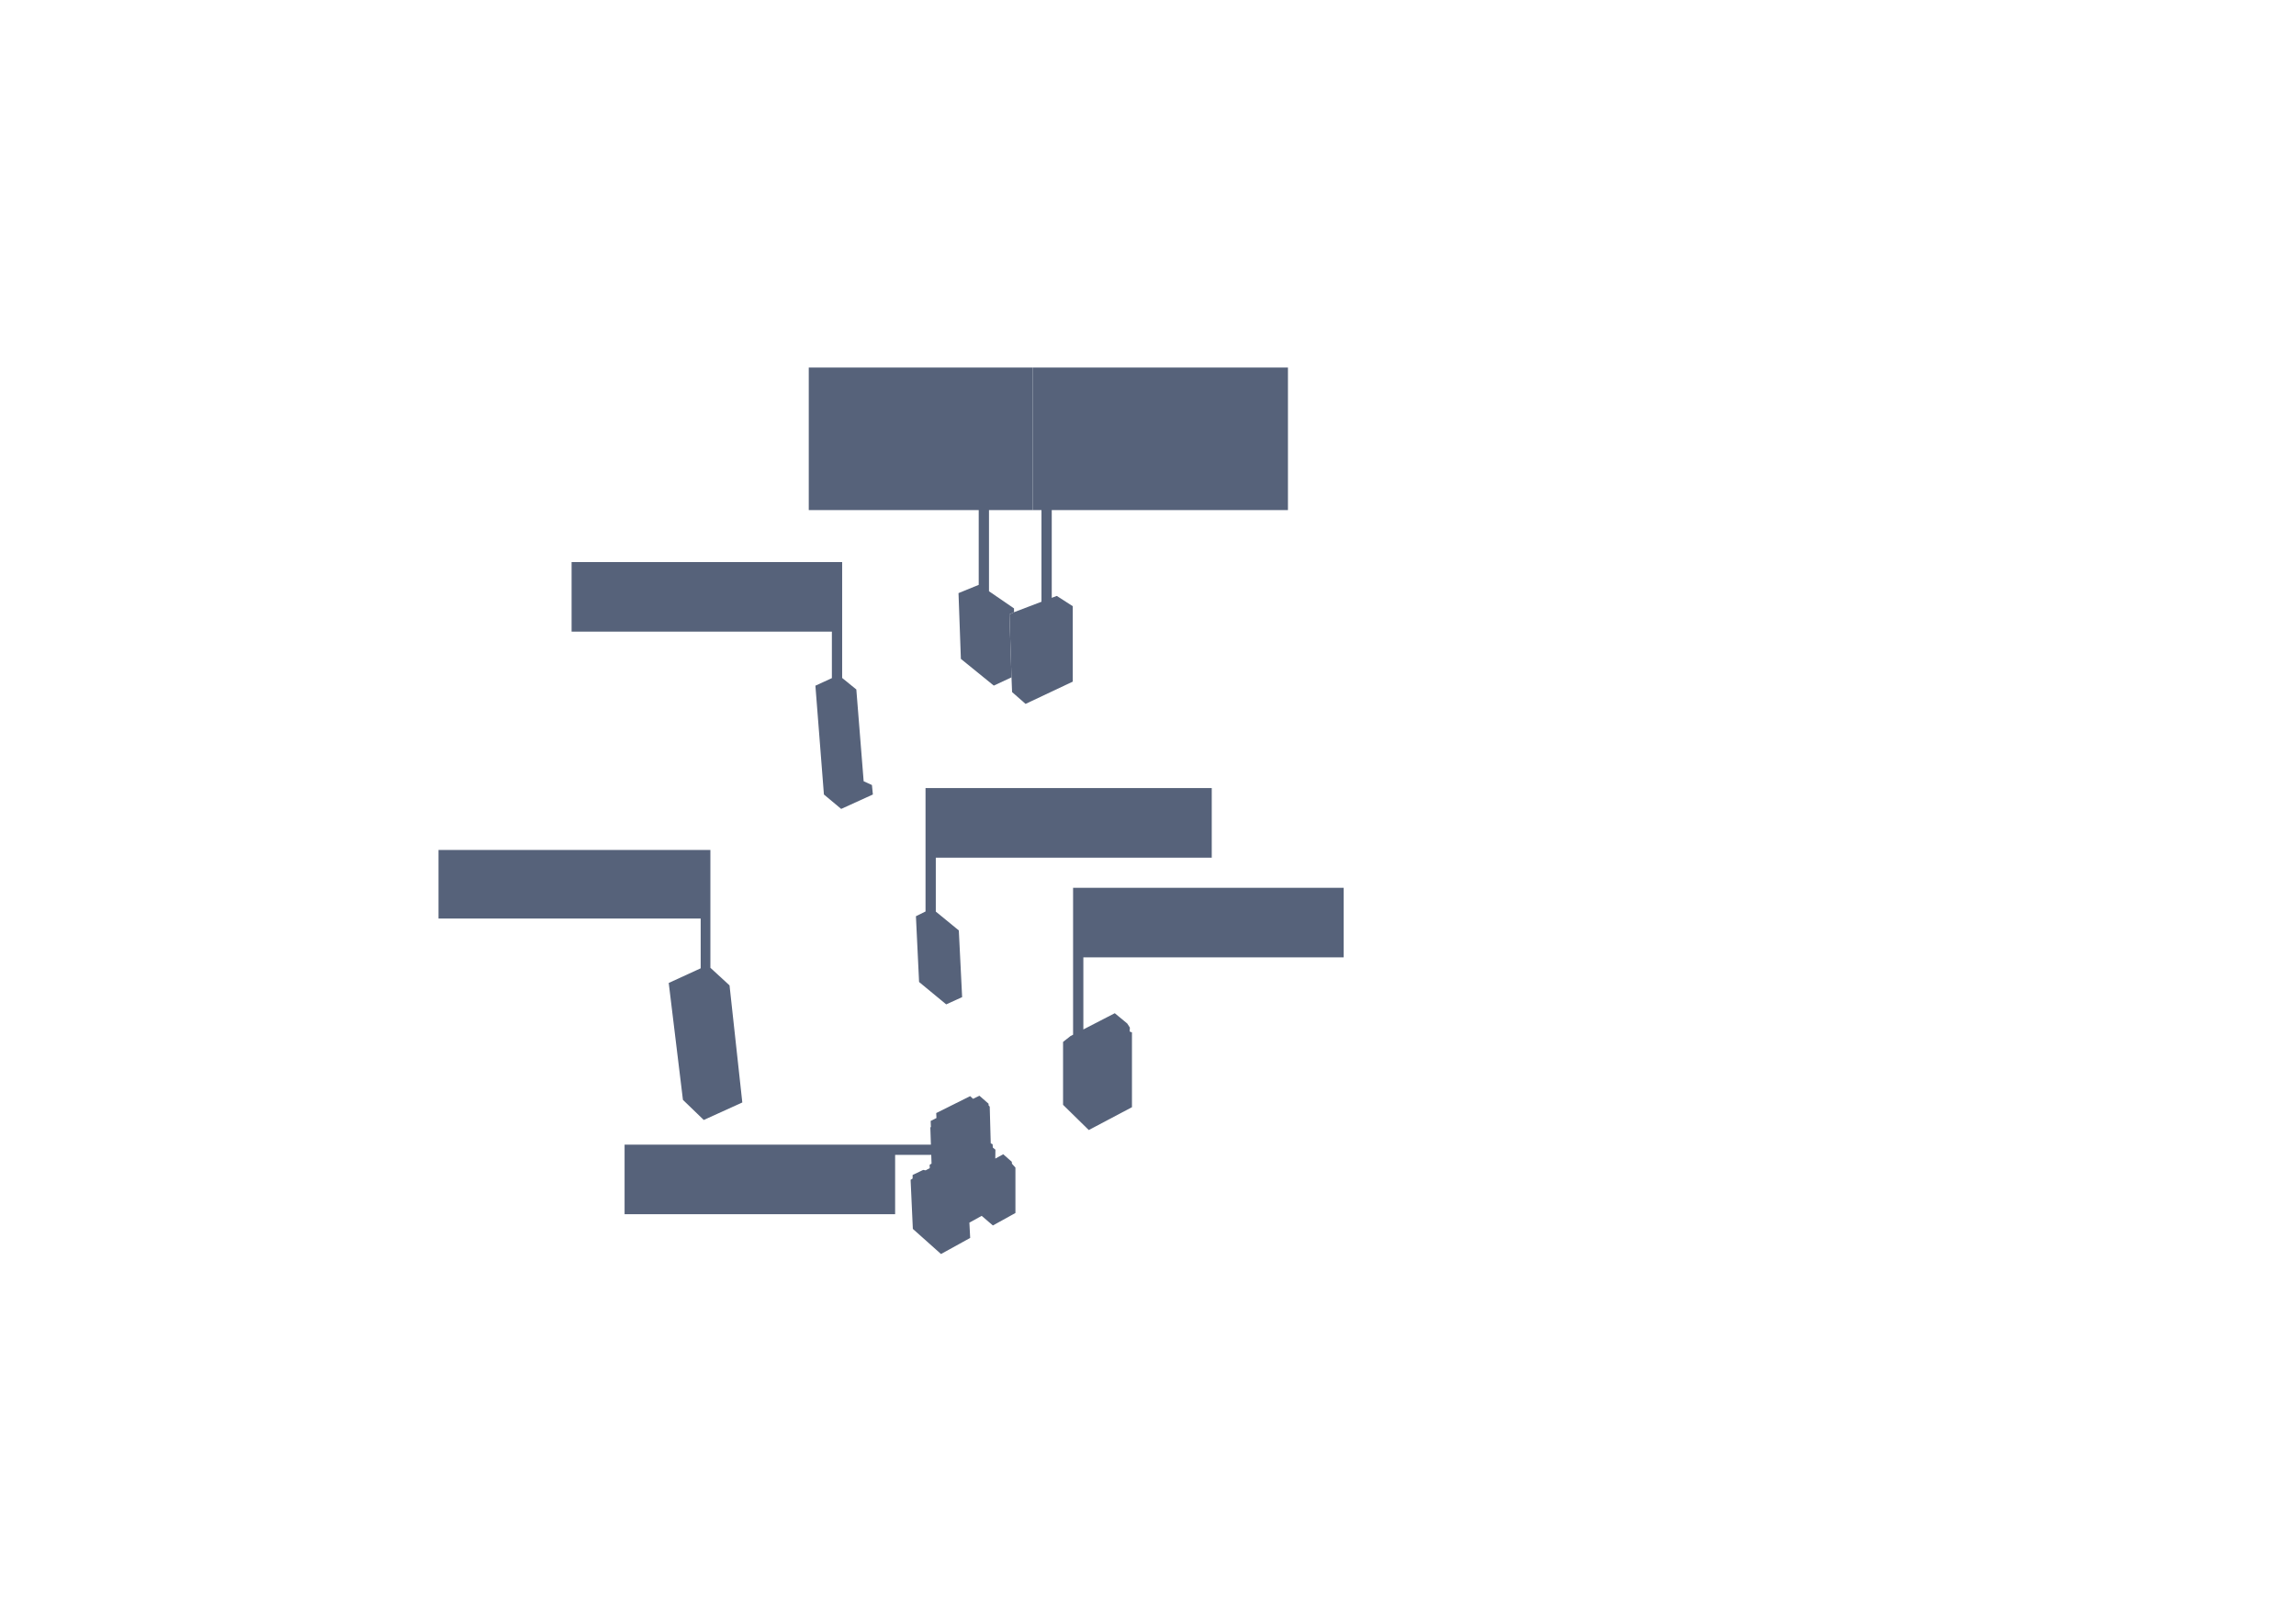 <svg xmlns="http://www.w3.org/2000/svg" viewBox="0 0 1920 1355.294">
  <title>MIL19-Portfolio cam_update_04-imgmap</title>
  <g style="isolation:isolate">
    <g id="highlights" style="mix-blend-mode:multiply">
      <polygon
        id="One_Wacker"
        data-name="One Wacker"
        points="729.93 664.377 703.43 676.437 688.99 664.377 681.87 573.387 695.65 567.057 695.65 528.197 477.99 528.197 477.99 470.017 704.24 470.017 704.24 566.917 716.09 576.547 722.22 653.297 729.14 656.457 729.93 664.377"
        style="fill:#56627a"
      />
      <polygon
        id="_135_S_LaSalle"
        data-name="135 S LaSalle"
        points="849.14 976.377 849.14 1014.347 830.29 1024.767 820.92 1016.727 810.64 1022.397 811.3 1035.187 786.9 1048.637 763.36 1027.637 761.48 986.597 763.16 985.507 763.16 982.537 772 978.317 774.06 978.667 777.49 976.817 777.41 974.027 778.99 973.047 778.75 965.757 748.54 965.757 748.54 1015.357 522.3 1015.357 522.3 957.167 778.46 957.167 777.98 942.907 778.45 942.287 778.25 937.387 783.09 934.917 782.9 930.767 811.28 916.617 813.7 918.847 819.04 916.277 826.66 922.947 826.71 924.387 827.65 925.377 828.49 956.027 830.07 956.877 830.22 959.597 832.4 961.377 832.3 968.837 838.97 965.227 846.09 971.507 846.24 973.137 849.14 976.377"
        style="fill:#56627a"
      />
      <polygon
        id="_33_N_Dearborn"
        data-name="33 N Dearborn"
        points="782.55 717.207 782.55 762.277 801.8 778.047 804.57 833.827 791.25 839.887 768.57 821.167 765.93 766.177 773.96 762.197 773.96 659.017 1013.31 659.017 1013.31 717.207 782.55 717.207"
        style="fill:#56627a"
      />
      <polygon
        id="_30_N_LaSalle"
        data-name="30 N LaSalle"
        points="610.066 823.999 594.051 809.275 594.051 710.753 366.681 710.753 366.681 768.111 585.936 768.111 585.936 809.717 559.219 821.974 571.099 919.735 588.505 936.548 620.747 921.911 610.066 823.999"
        style="fill:#56627a;mix-blend-mode:multiply"
      />
      <polygon
        id="_33_W_Monroe"
        data-name="33 W Monroe"
        points="905.94 800.577 905.94 860.837 932.22 847.277 942.6 855.847 944.85 859.307 944.65 862.537 946.59 863.357 946.59 925.867 910.47 944.967 888.97 923.887 888.97 871.277 895.16 866.397 897.35 865.267 897.35 742.387 1123.6 742.387 1123.6 800.577 905.94 800.577"
        style="fill:#56627a"
      />
      <polygon
        id="_233_N_Michigan"
        data-name="233 N Michigan"
        points="1077.03 426.527 1077.03 307.377 863.518 307.377 863.518 426.527 870.92 426.527 870.92 503.197 847.96 511.937 844.13 513.777 845.86 566.397 846.34 578.727 857.62 588.617 897.08 569.997 897.08 506.917 883.73 498.317 879.51 499.927 879.51 426.527 1077.03 426.527"
        style="fill:#56627a"
      />
      <polygon
        id="_111_E_Wacker"
        data-name="111 E Wacker"
        points="863.518 426.527 863.518 307.377 676.32 307.377 676.32 426.527 818.44 426.527 818.44 489.067 801.54 495.977 803.52 550.967 831.05 573.317 845.86 566.397 844.13 513.777 847.96 511.937 847.96 508.767 827.03 494.407 827.03 426.527 863.518 426.527"
        style="fill:#56627a"
      />
    </g>
  </g>
</svg>
